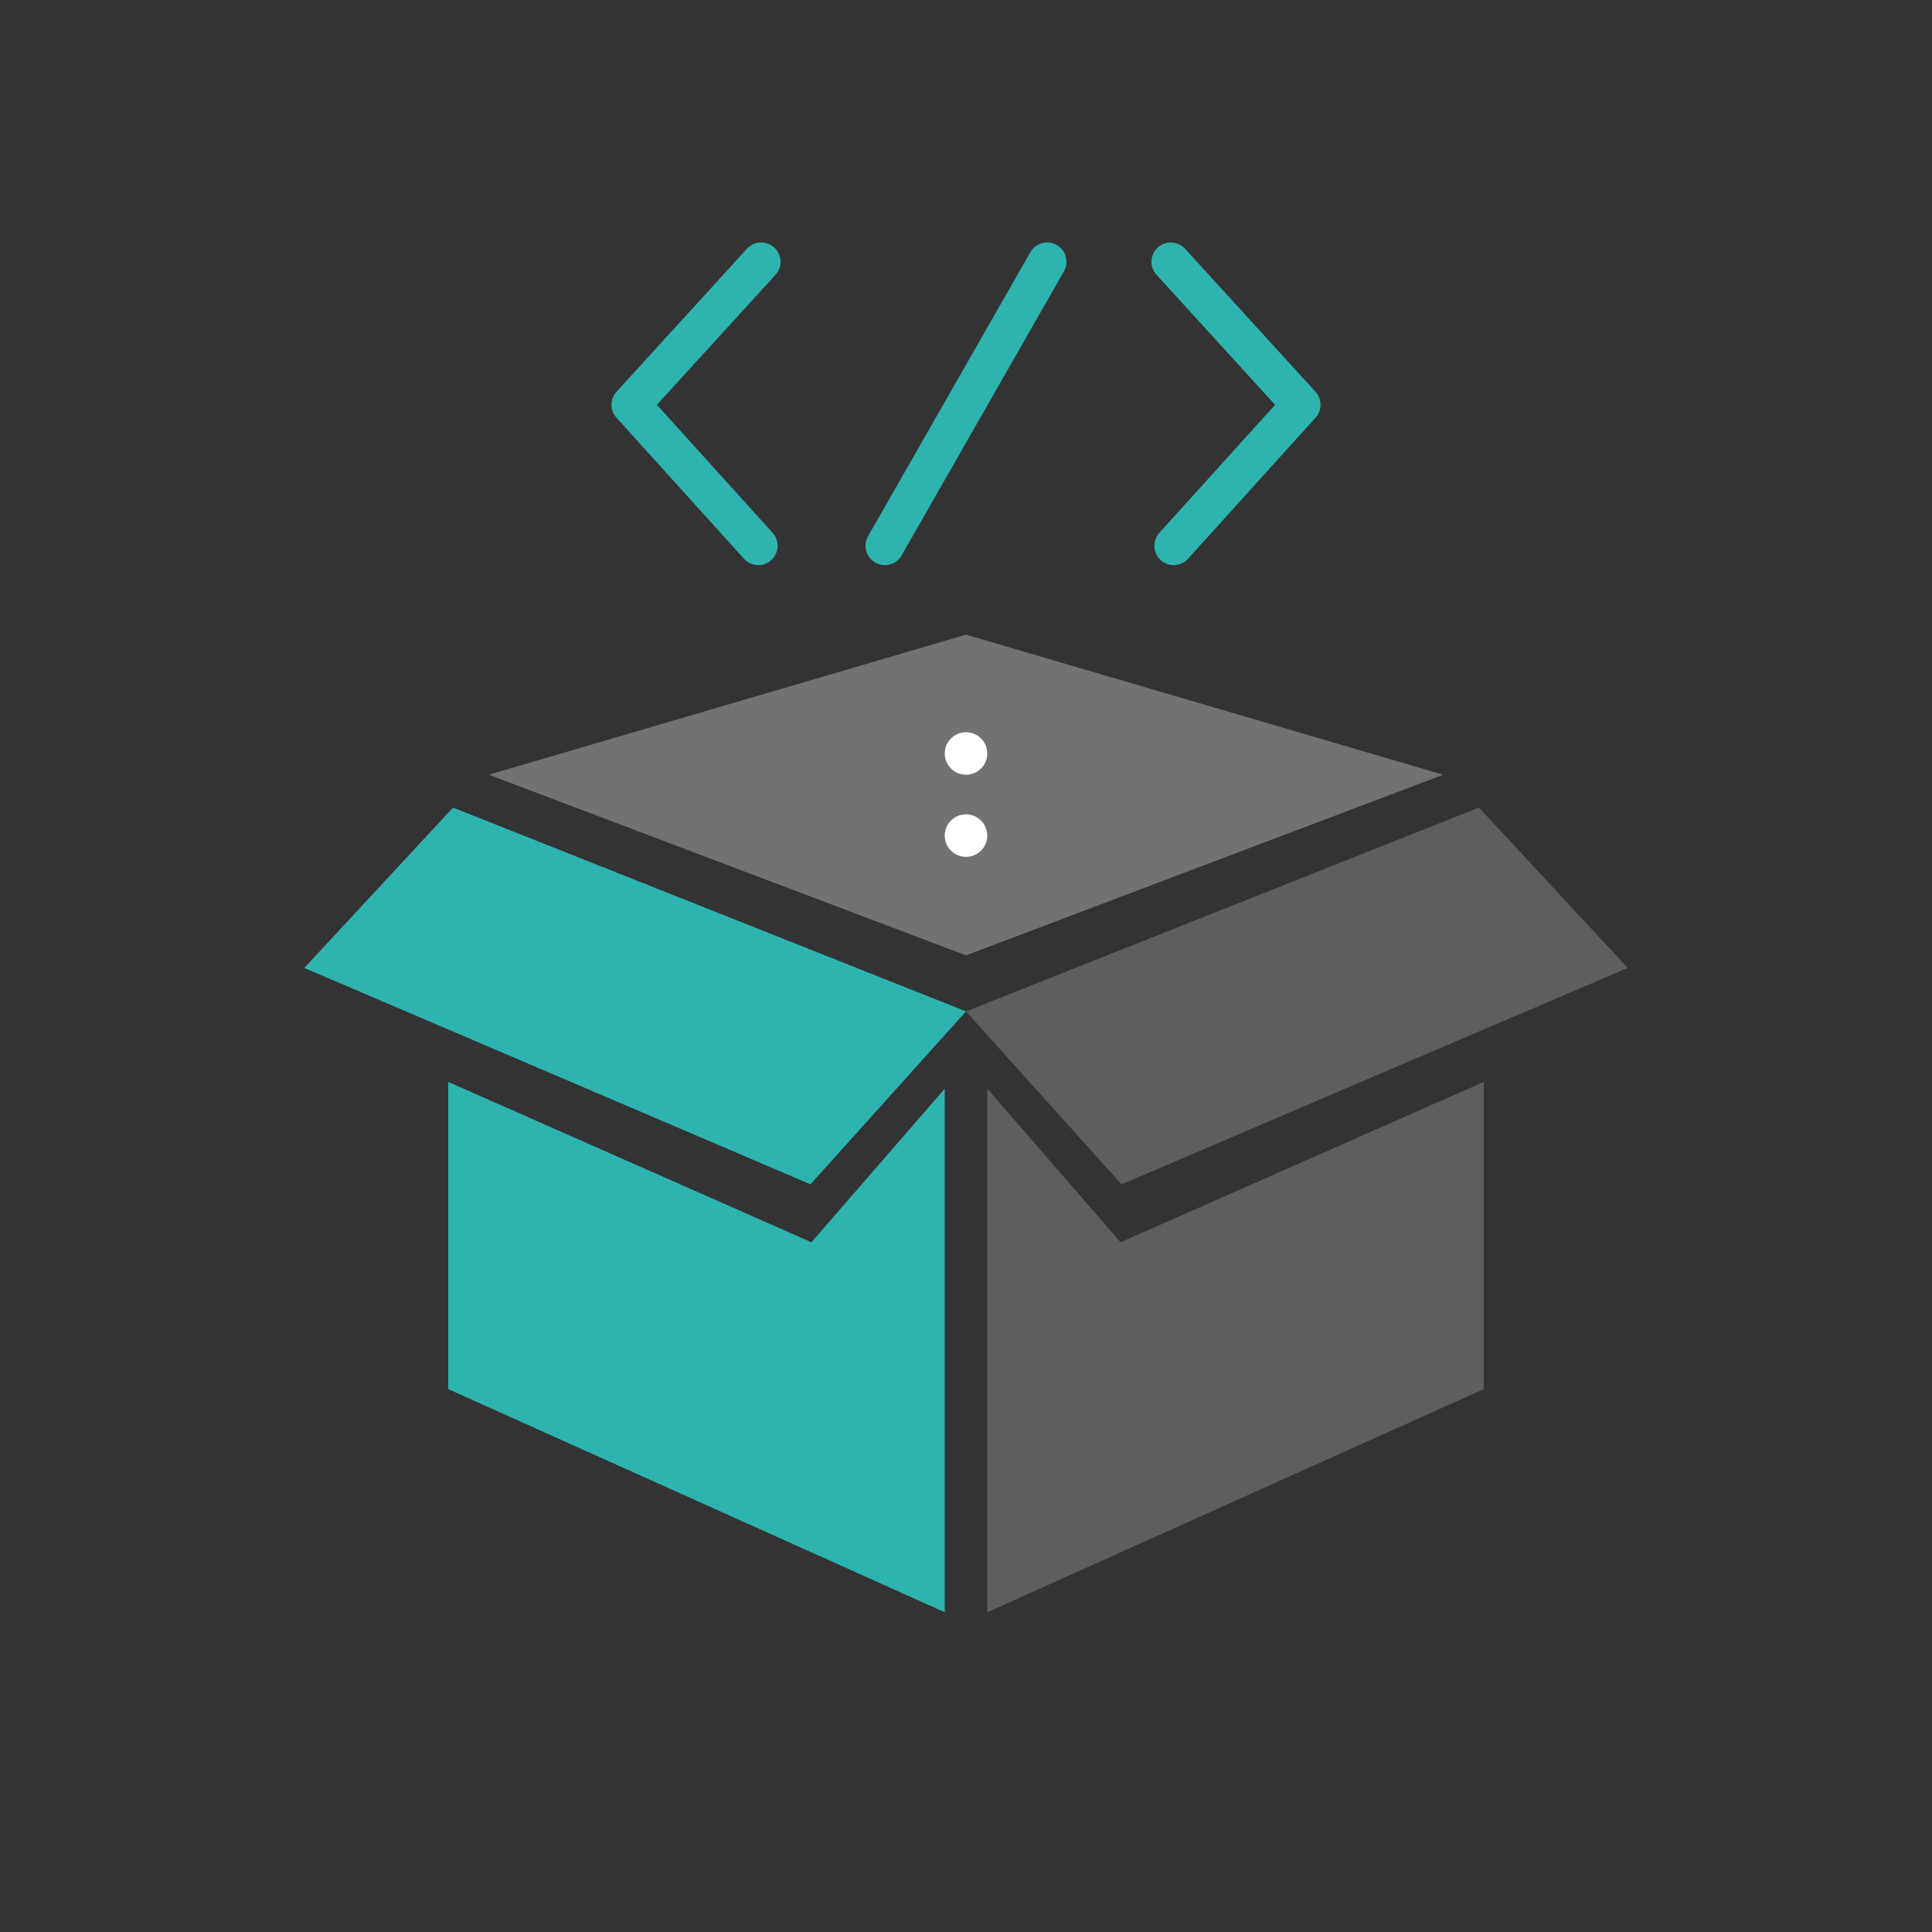 <?xml version="1.0" encoding="utf-8"?>
<!-- Generator: Adobe Illustrator 26.2.1, SVG Export Plug-In . SVG Version: 6.00 Build 0)  -->
<svg version="1.1" id="Layer_2_00000018947831460372879360000003162428866661957308_"
	 xmlns="http://www.w3.org/2000/svg" xmlns:xlink="http://www.w3.org/1999/xlink" x="0px" y="0px" viewBox="0 0 200 200"
	 style="enable-background:new 0 0 200 200;" xml:space="preserve">
<rect x="0" y="0" width="200" height="200" fill="#333333" stroke="none"/>
<style type="text/css">
	.st0{fill:#727272;}
	.st1{fill:none;stroke:#2EB4B0;stroke-width:4;stroke-linecap:round;stroke-linejoin:round;stroke-miterlimit:10;}
	.st2{fill:#2EB4B0;}
	.st3{fill:#605E5D;}
	.st4{fill:#FFFFFF;}
</style>
<g>
	<g>
		<polyline class="st0" points="100,65.7 100,98.9 50.6,80.2 		"/>
	</g>
	<polyline class="st1" points="78.8,27.1 65.3,41.9 78.5,56.5 	"/>
	<polyline class="st1" points="121.2,27.1 134.7,41.9 121.5,56.5 	"/>
	<line class="st1" x1="108.4" y1="27.1" x2="91.6" y2="56.5"/>
	<polygon class="st2" points="46.9,83.6 31.5,100.2 83.9,122.6 100,104.7 	"/>
	<g>
		<polygon class="st2" points="84,128.6 97.8,112.7 97.8,150.6 97.8,166.9 46.4,143.8 46.4,112 		"/>
	</g>
	<g>
		<polyline class="st0" points="149.4,80.2 100,98.9 100,65.7 		"/>
	</g>
	<polygon class="st3" points="100,104.7 116.1,122.6 168.5,100.2 153.1,83.6 	"/>
	<g>
		<polygon class="st3" points="116,128.6 102.2,112.7 102.2,150.6 102.2,166.9 153.6,143.8 153.6,112 		"/>
	</g>
	<circle class="st4" cx="100" cy="78" r="2.2"/>
	<circle class="st4" cx="100" cy="86.5" r="2.2"/>
</g>
</svg>
